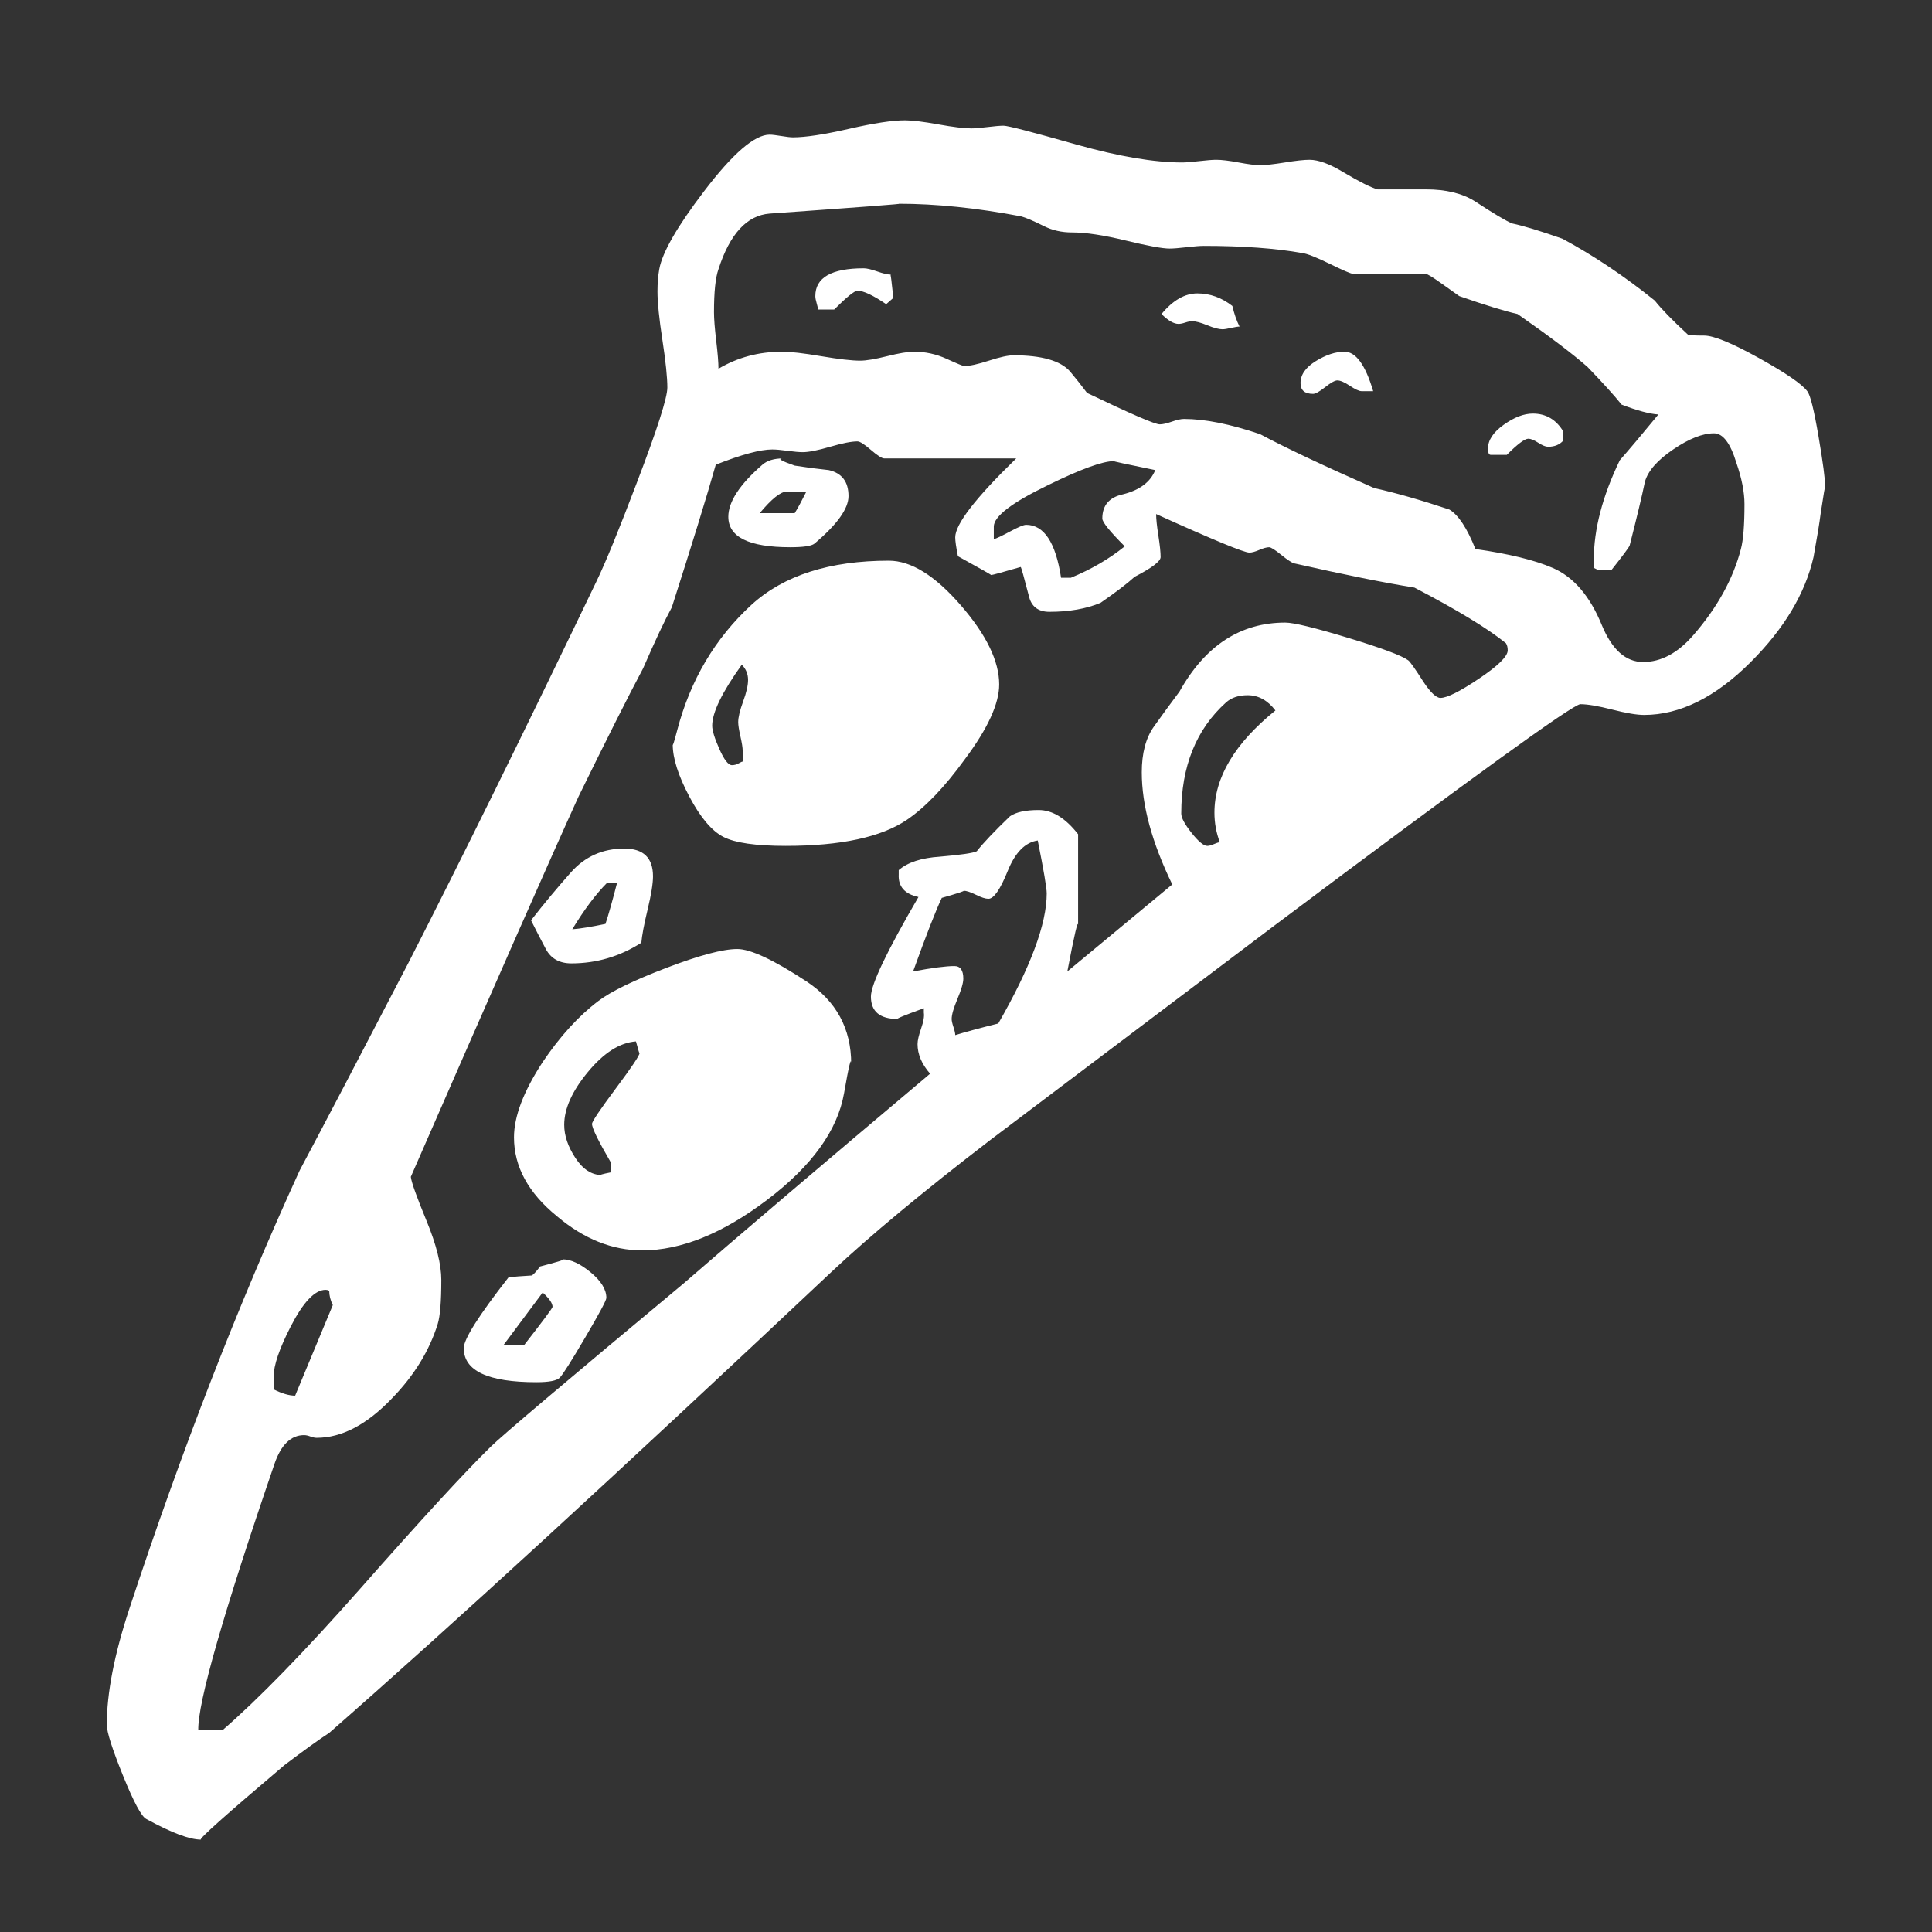 <?xml version="1.0" encoding="utf-8"?>
<!-- Generator: Adobe Illustrator 16.0.0, SVG Export Plug-In . SVG Version: 6.00 Build 0)  -->
<!DOCTYPE svg PUBLIC "-//W3C//DTD SVG 1.1//EN" "http://www.w3.org/Graphics/SVG/1.1/DTD/svg11.dtd">
<svg version="1.1"
	 id="Layer_1" image-rendering="auto" shape-rendering="auto" text-rendering="auto" color-rendering="auto" color-interpolation="auto"
	 xmlns="http://www.w3.org/2000/svg" xmlns:xlink="http://www.w3.org/1999/xlink" x="0px" y="0px" width="1000px" height="1000px"
	 viewBox="0 0 1000 1000" enable-background="new 0 0 1000 1000" xml:space="preserve">
<rect x="0" y="0" width="1000" height="1000" fill="#333333" stroke="none"/>
<g>
	<g>
		<path fill="#FFFFFF" d="M944.719,252.14c0-1.238-0.773,3.25-2.321,13.462c-0.618,4.952-1.856,12.534-3.714,22.747
			c-4.332,18.878-15.164,36.982-32.494,54.313c-18.26,18.259-36.674,27.389-55.242,27.389c-3.714,0-9.207-0.929-16.479-2.785
			c-7.272-1.857-12.767-2.786-16.479-2.786c-3.714,0-56.325,38.066-157.834,114.197l-147.62,111.412
			c-34.662,26.615-62.051,49.362-82.167,68.24C319.266,762.932,232.612,842.468,170.407,896.936
			c-5.261,3.404-12.998,8.975-23.21,16.712c-30.329,25.687-44.72,38.53-43.172,38.53c-5.88,0-15.319-3.56-28.317-10.678
			c-2.476-1.237-6.499-8.742-12.07-22.514c-5.571-13.772-8.356-22.515-8.356-26.229c0-16.402,3.869-36.363,11.605-59.884
			c26.924-81.702,56.325-157.369,88.201-227.002c12.688-23.829,31.412-59.574,56.17-107.233
			c27.234-53.23,59.729-119.149,97.485-197.756c4.642-9.594,11.605-26.615,20.89-51.064c10.522-27.543,15.783-43.946,15.783-49.207
			s-0.851-13.462-2.553-24.603c-1.702-11.142-2.554-19.497-2.554-25.068c0-4.333,0.31-8.201,0.929-11.605
			c1.547-8.666,9.284-22.127,23.211-40.387c14.854-19.497,26.15-29.246,33.888-29.246c1.238,0,3.25,0.232,6.035,0.696
			c2.785,0.464,4.797,0.696,6.035,0.696c6.499,0,16.17-1.47,29.014-4.41c12.843-2.94,22.515-4.41,29.014-4.41
			c3.713,0,9.439,0.696,17.176,2.089c7.737,1.393,13.462,2.089,17.176,2.089c1.857,0,4.643-0.232,8.356-0.696
			s6.499-0.696,8.355-0.696c2.166,0,14.7,3.25,37.602,9.749c21.973,6.189,40.231,9.284,54.777,9.284c1.856,0,4.797-0.232,8.82-0.696
			c4.023-0.464,6.963-0.696,8.82-0.696c2.785,0,6.653,0.464,11.605,1.393c4.951,0.929,8.665,1.393,11.141,1.393
			c2.785,0,7.041-0.464,12.767-1.393c5.725-0.929,9.98-1.393,12.766-1.393c4.642,0,10.521,2.166,17.64,6.499
			c8.356,4.952,14.236,7.892,17.641,8.82c0.619,0,8.975,0,25.067,0c10.213,0,18.568,2.011,25.068,6.035
			c9.902,6.499,16.401,10.368,19.496,11.605c5.881,1.238,14.546,3.868,25.996,7.892c16.094,8.666,32.031,19.342,47.814,32.031
			c3.404,4.333,9.13,10.213,17.176,17.64c0.619,0.31,3.404,0.464,8.356,0.464c4.951,0,14.391,3.868,28.317,11.605
			c13.926,7.737,22.282,13.462,25.067,17.176c1.548,1.857,3.481,9.594,5.803,23.211S944.719,248.117,944.719,252.14z
			 M902.939,260.96c0-6.189-1.393-13.308-4.178-21.354c-3.095-10.212-6.964-15.319-11.605-15.319c-5.88,0-12.921,2.785-21.122,8.355
			c-8.201,5.571-13.075,11.142-14.623,16.712c-1.547,7.428-4.178,18.414-7.892,32.959c-0.31,0.928-3.404,5.106-9.284,12.534h-0.929
			h-6.499l-1.856-0.928v-4.178c0-15.783,4.487-32.959,13.462-51.528c4.643-5.261,11.296-13.153,19.962-23.675
			c-4.643-0.31-10.986-2.012-19.033-5.106c-3.714-4.642-9.594-11.141-17.641-19.497c-7.736-6.809-19.807-15.938-36.208-27.389
			c-6.809-1.547-16.867-4.642-30.175-9.285c-0.928-0.619-3.868-2.708-8.819-6.267c-4.952-3.559-7.892-5.338-8.82-5.338h-37.602
			c-0.929,0-4.874-1.702-11.838-5.106c-6.963-3.404-11.683-5.261-14.158-5.571c-13.927-2.476-30.948-3.714-51.063-3.714
			c-1.857,0-4.797,0.232-8.82,0.696c-4.023,0.464-6.963,0.697-8.82,0.697c-3.714,0-11.296-1.393-22.746-4.178
			c-11.451-2.785-20.735-4.178-27.854-4.178c-5.261,0-10.058-1.083-14.391-3.25c-5.57-2.786-9.594-4.488-12.069-5.106
			c-22.901-4.333-43.946-6.499-63.134-6.499c3.404,0-18.878,1.702-66.847,5.106c-11.76,0.928-20.58,10.522-26.46,28.781
			c-1.547,4.333-2.321,11.76-2.321,22.282c0,3.404,0.387,8.356,1.16,14.855c0.774,6.499,1.161,11.296,1.161,14.391
			c9.903-5.88,20.89-8.82,32.959-8.82c4.333,0,11.063,0.773,20.193,2.321c9.129,1.548,15.86,2.321,20.193,2.321
			c3.095,0,7.737-0.773,13.926-2.321c6.19-1.547,10.832-2.321,13.927-2.321c5.88,0,11.528,1.238,16.944,3.713
			c5.416,2.476,8.433,3.714,9.052,3.714c2.786,0,7.041-0.928,12.766-2.785c5.725-1.857,9.98-2.785,12.766-2.785
			c14.545,0,24.294,2.785,29.246,8.355c3.094,3.714,6.034,7.428,8.819,11.142c22.592,10.832,35.126,16.247,37.602,16.247
			c1.548,0,3.637-0.464,6.267-1.393c2.631-0.928,4.72-1.393,6.268-1.393c10.832,0,23.984,2.631,39.458,7.892
			c12.688,6.809,32.341,16.093,58.956,27.853c11.141,2.476,24.139,6.19,38.994,11.141c4.642,2.786,9.129,9.594,13.462,20.426
			c17.331,2.476,30.638,5.725,39.923,9.749c10.831,4.642,19.342,14.545,25.531,29.709c5.262,12.689,12.379,19.033,21.354,19.033
			c9.284,0,17.949-4.642,25.996-13.927c12.379-14.236,20.58-29.091,24.603-44.564C902.32,279.529,902.939,271.792,902.939,260.96z
			 M597.949,243.32c-15.164-3.095-22.282-4.642-21.354-4.642c-5.88,0-17.331,4.178-34.352,12.534
			c-18.569,8.975-27.854,16.093-27.854,21.354v6.499c1.238-0.31,4.023-1.625,8.355-3.946c4.333-2.321,7.118-3.482,8.356-3.482
			c9.284,0,15.319,9.13,18.104,27.389h5.106c10.522-4.333,19.807-9.749,27.853-16.248c-7.736-7.737-11.605-12.534-11.605-14.391
			c0-6.809,3.56-10.987,10.678-12.534C589.903,253.688,595.474,249.509,597.949,243.32z M660.154,367.729
			c-4.023-5.261-8.82-7.892-14.391-7.892c-4.642,0-8.355,1.238-11.141,3.714c-15.475,13.926-23.211,33.114-23.211,57.562
			c0,2.167,1.779,5.493,5.338,9.981c3.56,4.487,6.268,6.731,8.124,6.731c0.929,0,2.089-0.31,3.481-0.928
			c1.393-0.619,2.398-0.929,3.018-0.929c-1.856-4.952-2.785-10.058-2.785-15.319C628.588,402.391,639.11,384.751,660.154,367.729z
			 M541.779,462.43c0-2.785-1.547-11.915-4.642-27.389c-6.499,0.928-11.683,6.189-15.552,15.783
			c-3.868,9.594-7.195,14.391-9.98,14.391c-1.547,0-3.714-0.696-6.499-2.089s-4.952-2.089-6.499-2.089
			c1.238,0-2.476,1.238-11.141,3.714c-3.095,6.499-8.046,19.188-14.855,38.065c9.903-1.856,17.021-2.785,21.354-2.785
			c3.095,0,4.642,2.166,4.642,6.499c0,2.166-1.006,5.647-3.018,10.444s-3.017,8.279-3.017,10.445c0,0.929,0.309,2.321,0.928,4.178
			c0.619,1.857,0.929,3.25,0.929,4.178c4.951-1.547,12.379-3.559,22.282-6.034C533.424,500.65,541.779,478.213,541.779,462.43z
			 M780.387,336.627c0-1.547-0.31-2.785-0.929-3.713c-9.594-7.737-25.377-17.331-47.351-28.782
			c-15.474-2.476-36.208-6.653-62.204-12.534c-1.238-0.309-3.481-1.779-6.731-4.41c-3.25-2.631-5.339-3.946-6.267-3.946
			c-1.238,0-2.94,0.464-5.106,1.393c-2.166,0.929-3.869,1.393-5.106,1.393c-2.785,0-18.878-6.654-48.278-19.961
			c0,2.476,0.387,6.189,1.16,11.141s1.16,8.666,1.16,11.141c0,2.167-4.487,5.571-13.462,10.213
			c-3.714,3.404-9.594,7.892-17.64,13.462c-7.428,3.095-16.248,4.642-26.461,4.642c-5.88,0-9.438-2.785-10.677-8.356
			c-2.476-9.594-3.868-14.545-4.178-14.855c-9.594,2.785-14.7,4.178-15.319,4.178c0.31,0-5.416-3.249-17.176-9.748
			c-0.929-4.643-1.393-7.892-1.393-9.749c0-6.808,10.521-20.425,31.566-40.851h-68.24c-1.238,0-3.559-1.47-6.963-4.41
			s-5.725-4.41-6.963-4.41c-3.095,0-7.814,0.929-14.159,2.785c-6.344,1.857-11.064,2.786-14.159,2.786
			c-1.857,0-4.487-0.232-7.892-0.696c-3.404-0.464-6.035-0.697-7.892-0.697c-6.189,0-15.938,2.631-29.246,7.892
			c-4.642,16.402-12.224,41.005-22.747,73.81c-3.714,6.809-8.666,17.331-14.855,31.567c-7.737,14.545-18.878,36.673-33.423,66.383
			c-14.236,31.257-43.172,96.867-86.809,196.828c0.31,2.785,3.018,10.367,8.124,22.746c5.106,12.38,7.659,22.592,7.659,30.639
			c0,11.142-0.619,18.724-1.856,22.746c-4.333,13.927-12.225,26.771-23.675,38.53c-12.998,13.617-25.996,20.426-38.994,20.426
			c-0.928,0-2.011-0.232-3.25-0.696c-1.238-0.465-2.321-0.696-3.25-0.696c-6.809,0-11.915,4.951-15.319,14.854
			c-26.615,77.679-39.768,123.636-39.458,137.872h12.534c18.569-16.093,42.089-40.232,70.561-72.418
			c32.186-36.518,54.932-61.276,68.24-74.274c5.261-5.261,38.53-33.423,99.806-84.487c28.163-24.448,70.715-60.657,127.66-108.626
			c-4.333-4.952-6.499-10.059-6.499-15.319c0-1.857,0.619-4.564,1.856-8.124c1.238-3.559,1.702-6.267,1.393-8.124v-2.32
			c-10.212,3.713-14.7,5.57-13.462,5.57c-9.284,0-13.927-3.868-13.927-11.605c0-6.189,8.201-23.365,24.604-51.528
			c-7.118-1.547-10.522-5.416-10.213-11.605v-2.321c4.643-4.023,11.76-6.345,21.354-6.963c10.832-0.929,17.176-1.857,19.032-2.786
			c3.404-4.333,9.13-10.367,17.176-18.104c3.096-2.166,8.047-3.249,14.855-3.249c7.118,0,13.927,4.178,20.426,12.534v47.35
			c0-3.714-1.857,4.178-5.571,23.675l54.313-45.029c-10.522-21.664-15.783-41.006-15.783-58.027c0-9.903,2.089-17.795,6.267-23.675
			c4.179-5.88,8.589-11.915,13.23-18.104c13.308-23.83,31.566-35.745,54.777-35.745c4.333,0,15.165,2.631,32.495,7.892
			c17.331,5.261,27.698,9.13,31.103,11.605c0.929,0.619,3.56,4.333,7.892,11.142c3.714,5.57,6.654,8.355,8.82,8.355
			c3.404,0,10.058-3.327,19.961-9.98S780.387,339.722,780.387,336.627z M172.264,675.505c-1.238-2.476-1.857-4.952-1.857-7.428
			c-0.619-0.31-1.238-0.464-1.857-0.464c-5.57,0-11.605,6.344-18.104,19.032c-5.88,11.451-8.82,20.116-8.82,25.996v6.499
			c4.333,2.167,8.046,3.25,11.141,3.25L172.264,675.505z M809.168,228.001c-1.857,2.166-4.487,3.249-7.892,3.249
			c-1.238,0-2.94-0.696-5.106-2.089s-3.869-2.089-5.106-2.089c-1.856,0-5.57,2.785-11.142,8.356h-8.355
			c-0.929,0-1.393-1.083-1.393-3.25c0-4.333,2.708-8.434,8.124-12.302c5.415-3.869,10.444-5.803,15.087-5.803
			c6.809,0,12.069,3.095,15.783,9.284V228.001z M710.754,202.469h-6.035c-1.237,0-3.249-0.928-6.034-2.785s-4.952-2.785-6.499-2.785
			c-1.238,0-3.327,1.16-6.268,3.481c-2.939,2.321-5.028,3.481-6.267,3.481c-4.333,0-6.499-1.856-6.499-5.57
			c0-4.333,2.631-8.124,7.892-11.374c5.262-3.25,10.213-4.874,14.855-4.874C701.779,182.043,706.73,188.852,710.754,202.469z
			 M641.586,169.045c-0.929,0-2.398,0.232-4.41,0.696s-3.481,0.696-4.41,0.696c-1.856,0-4.487-0.696-7.892-2.089
			c-3.404-1.393-6.035-2.089-7.892-2.089c-0.929,0-2.089,0.232-3.481,0.696c-1.393,0.464-2.554,0.697-3.481,0.697
			c-2.477,0-5.416-1.702-8.82-5.106c5.88-7.118,12.069-10.677,18.568-10.677s12.534,2.167,18.104,6.499
			C638.801,162.392,640.038,165.951,641.586,169.045z M462.398,154.19l-3.714,3.25c-6.808-4.642-11.76-6.963-14.854-6.963
			c-1.547,0-5.571,3.25-12.07,9.749h-8.356c0-0.619-0.232-1.702-0.696-3.25c-0.464-1.547-0.696-2.785-0.696-3.714
			c0-9.594,8.356-14.391,25.068-14.391c1.547,0,3.868,0.542,6.963,1.625c3.095,1.083,5.416,1.625,6.963,1.625v0.929
			C461.006,141.812,461.47,145.525,462.398,154.19z M439.188,256.782c0,6.499-5.88,14.7-17.64,24.604
			c-1.548,1.238-5.726,1.856-12.534,1.856c-21.354,0-32.031-5.261-32.031-15.783c0-7.737,5.88-16.712,17.64-26.924
			c2.476-2.167,6.035-3.25,10.677-3.25c-3.095,0-1.083,1.238,6.035,3.714c5.88,0.928,11.76,1.702,17.64,2.321
			C435.784,244.867,439.188,249.354,439.188,256.782z M517.176,354.268c0,9.903-5.88,22.747-17.64,38.53
			c-10.522,14.545-20.581,25.068-30.174,31.567c-13.308,8.975-34.197,13.462-62.669,13.462c-15.474,0-26.228-1.547-32.263-4.642
			s-11.915-10.058-17.64-20.89c-5.726-10.832-8.588-19.807-8.588-26.924c0,0.928,0.774-1.548,2.321-7.428
			c6.809-25.996,19.652-47.659,38.53-64.99c16.711-15.164,40.387-22.747,71.025-22.747c11.451,0,23.83,7.66,37.137,22.979
			C510.522,328.503,517.176,342.198,517.176,354.268z M337.989,453.609c0,3.714-0.928,9.439-2.786,17.176
			c-1.856,7.737-2.939,13.462-3.249,17.176c-11.142,7.118-23.211,10.677-36.209,10.677c-6.189,0-10.6-2.476-13.23-7.428
			c-2.63-4.952-5.184-9.903-7.659-14.854c6.499-8.356,13.385-16.635,20.657-24.836c7.273-8.201,16.48-12.302,27.621-12.302
			C333.037,439.219,337.989,444.016,337.989,453.609z M440.581,550.631c0-4.023-1.238,1.083-3.714,15.319
			c-3.404,19.188-16.634,37.523-39.69,55.009c-23.056,17.486-44.642,26.229-64.758,26.229c-15.474,0-30.174-5.88-44.101-17.641
			c-14.854-12.069-22.282-25.686-22.282-40.851c0-10.831,4.952-23.829,14.855-38.994c8.975-13.308,18.569-23.829,28.781-31.566
			c6.499-4.952,18.259-10.677,35.281-17.176c17.021-6.5,29.245-9.749,36.673-9.749c6.809,0,18.724,5.571,35.745,16.712
			C432.844,518.136,440.581,532.371,440.581,550.631z M313.85,671.791c0,1.238-3.637,8.047-10.909,20.426
			s-11.683,19.342-13.23,20.89c-1.547,1.547-5.571,2.321-12.07,2.321c-25.067,0-37.602-5.881-37.602-17.641
			c0-4.643,7.737-16.866,23.211-36.673c2.785-0.31,6.809-0.619,12.069-0.929c1.238-0.929,2.631-2.476,4.178-4.643
			c9.594-2.476,13.462-3.713,11.605-3.713c4.333,0,9.207,2.243,14.623,6.73C311.142,663.049,313.85,667.458,313.85,671.791z
			 M417.37,254.461h-10.213c-3.095,0-7.737,3.714-13.926,11.141h18.104C412.882,263.126,414.894,259.413,417.37,254.461z
			 M387.195,351.946c0-3.095-1.083-5.726-3.249-7.892c-10.213,14.236-15.319,24.758-15.319,31.566c0,2.476,1.238,6.499,3.714,12.07
			c2.476,5.571,4.642,8.356,6.499,8.356c1.238,0,2.398-0.31,3.481-0.929c1.083-0.619,1.779-0.928,2.089-0.928v-5.571
			c0-1.547-0.387-4.023-1.16-7.427c-0.774-3.404-1.161-5.88-1.161-7.427c0-2.476,0.851-6.035,2.553-10.677
			S387.195,354.731,387.195,351.946z M319.42,456.859h-5.106c-5.88,5.88-11.915,13.926-18.104,24.139
			c4.023-0.309,9.749-1.238,17.176-2.785C314.933,473.571,316.944,466.453,319.42,456.859z M331.025,545.061
			c0,0.618-0.619-1.393-1.857-6.035c-8.356,0.619-16.634,5.88-24.835,15.783s-12.302,19.033-12.302,27.389
			c0,5.57,1.935,11.296,5.803,17.176c3.869,5.881,8.434,8.82,13.694,8.82c-1.547,0,0-0.464,4.642-1.393v-5.106
			c-6.499-11.142-9.749-17.795-9.749-19.961c0-1.238,4.101-7.351,12.302-18.337S331.025,546.298,331.025,545.061z M285.997,676.434
			c0-1.857-1.702-4.333-5.106-7.428l-20.425,27.389h10.677C281.045,683.706,285.997,677.052,285.997,676.434z"/>
	</g>
</g>
</svg>
